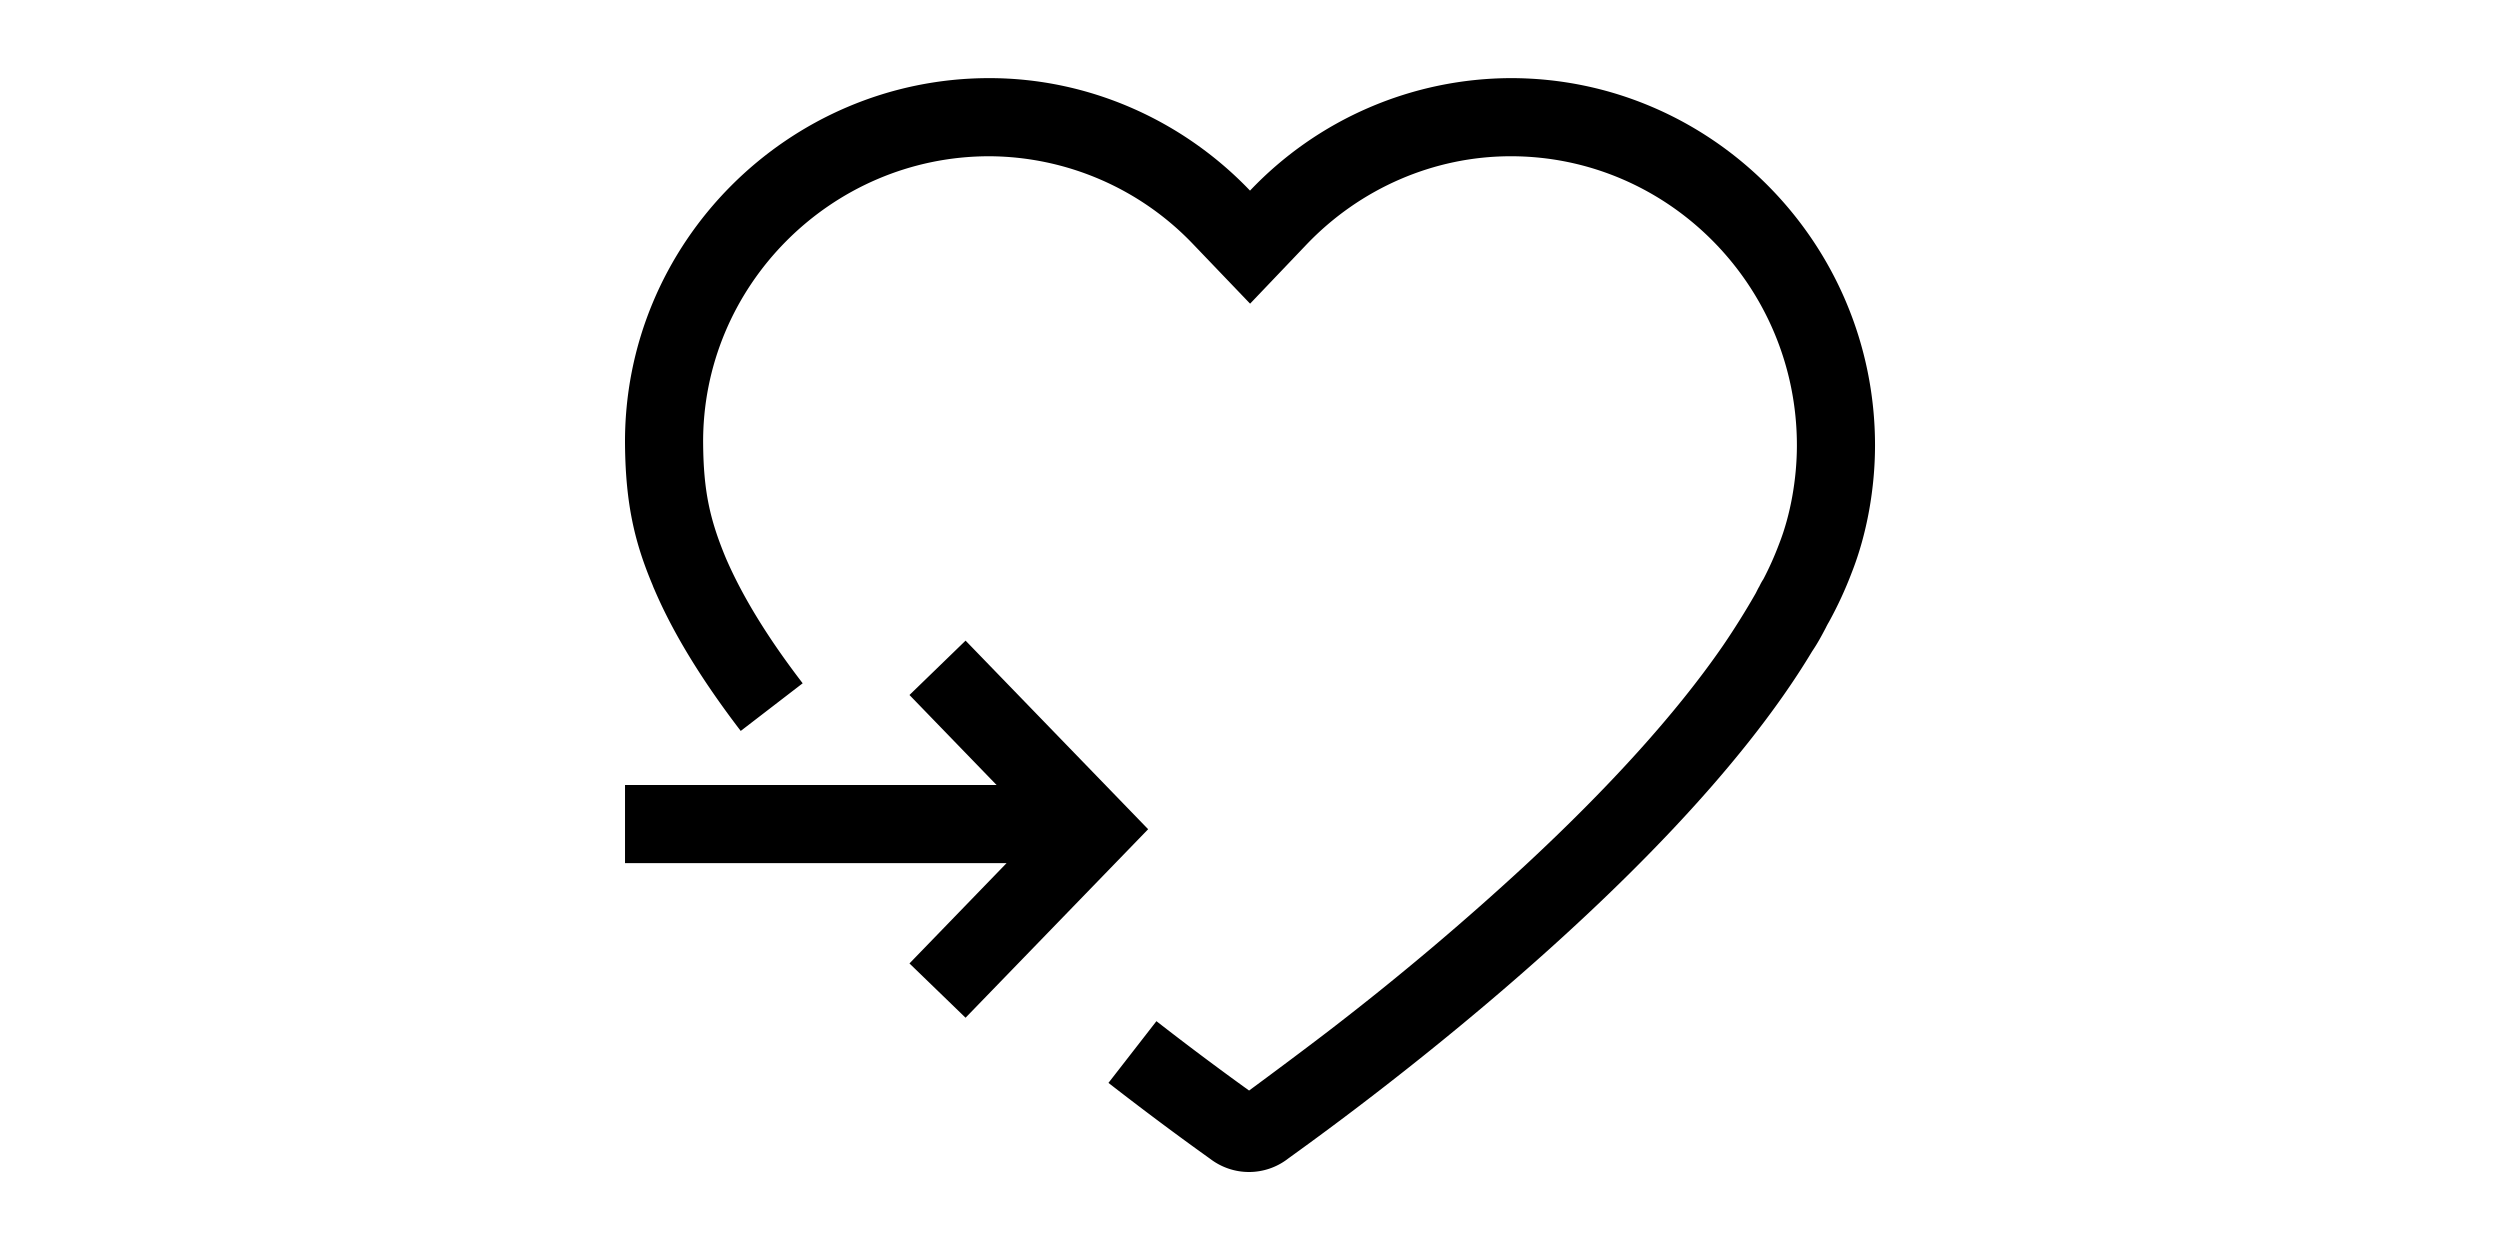 <?xml version="1.0" standalone="no"?><!DOCTYPE svg PUBLIC "-//W3C//DTD SVG 1.1//EN" "http://www.w3.org/Graphics/SVG/1.1/DTD/svg11.dtd"><svg class="icon" height="512" viewBox="0 0 1024 1024" version="1.1" xmlns="http://www.w3.org/2000/svg"><path d="M304.399 643.072L233.039 569.344l45.952-44.544 149.568 154.496-149.568 154.432-45.952-44.48 79.552-82.176H0.015v-64h304.384z m278.08 196.8a2315.968 2315.968 0 0 0 155.328-131.328c67.712-62.912 123.008-123.584 161.536-179.456a636.096 636.096 0 0 0 27.008-43.2c2.048-4.096 2.048-4.096 2.752-5.248 1.408-2.816 2.048-4.096 3.392-6.08a257.28 257.28 0 0 0 13.056-29.248c9.152-23.36 14.464-52.672 14.464-80.512C960.015 234.24 854.607 128 725.647 128c-62.912 0-123.328 26.24-167.36 72.32l-46.208 48.448-46.336-48.384A232.256 232.256 0 0 0 298.447 128C168.847 128 62.671 234.56 64.015 364.16c0.384 37.632 5.248 60.992 18.624 93.056 13.568 31.488 34.688 65.792 62.912 102.528l-50.752 39.04C65.167 560.064 40.335 520.96 24.079 482.88a43.52 43.52 0 0 1-1.472-3.584C8.207 445.12 0.527 413.696 0.015 364.8-1.649 198.912 133.967 64 298.447 64 379.471 64 456.463 98.048 512.015 156.16A295.808 295.808 0 0 1 725.647 64C889.999 64 1024.015 199.04 1024.015 364.8c0 35.392-6.656 72.64-18.944 103.936a319.04 319.04 0 0 1-18.88 40.896c-1.024 1.664-1.92 3.456-2.816 5.248-2.944 5.568-6.336 12.032-10.88 18.688-118.4 197.44-416.96 406.208-429.696 415.872a52.224 52.224 0 0 1-62.912 0.256c-4.352-3.2-37.184-26.304-83.84-62.592l39.296-50.56a2500.48 2500.48 0 0 0 75.904 56.832c16.512-12.16 50.432-37.376 71.232-53.504z" /></svg>
